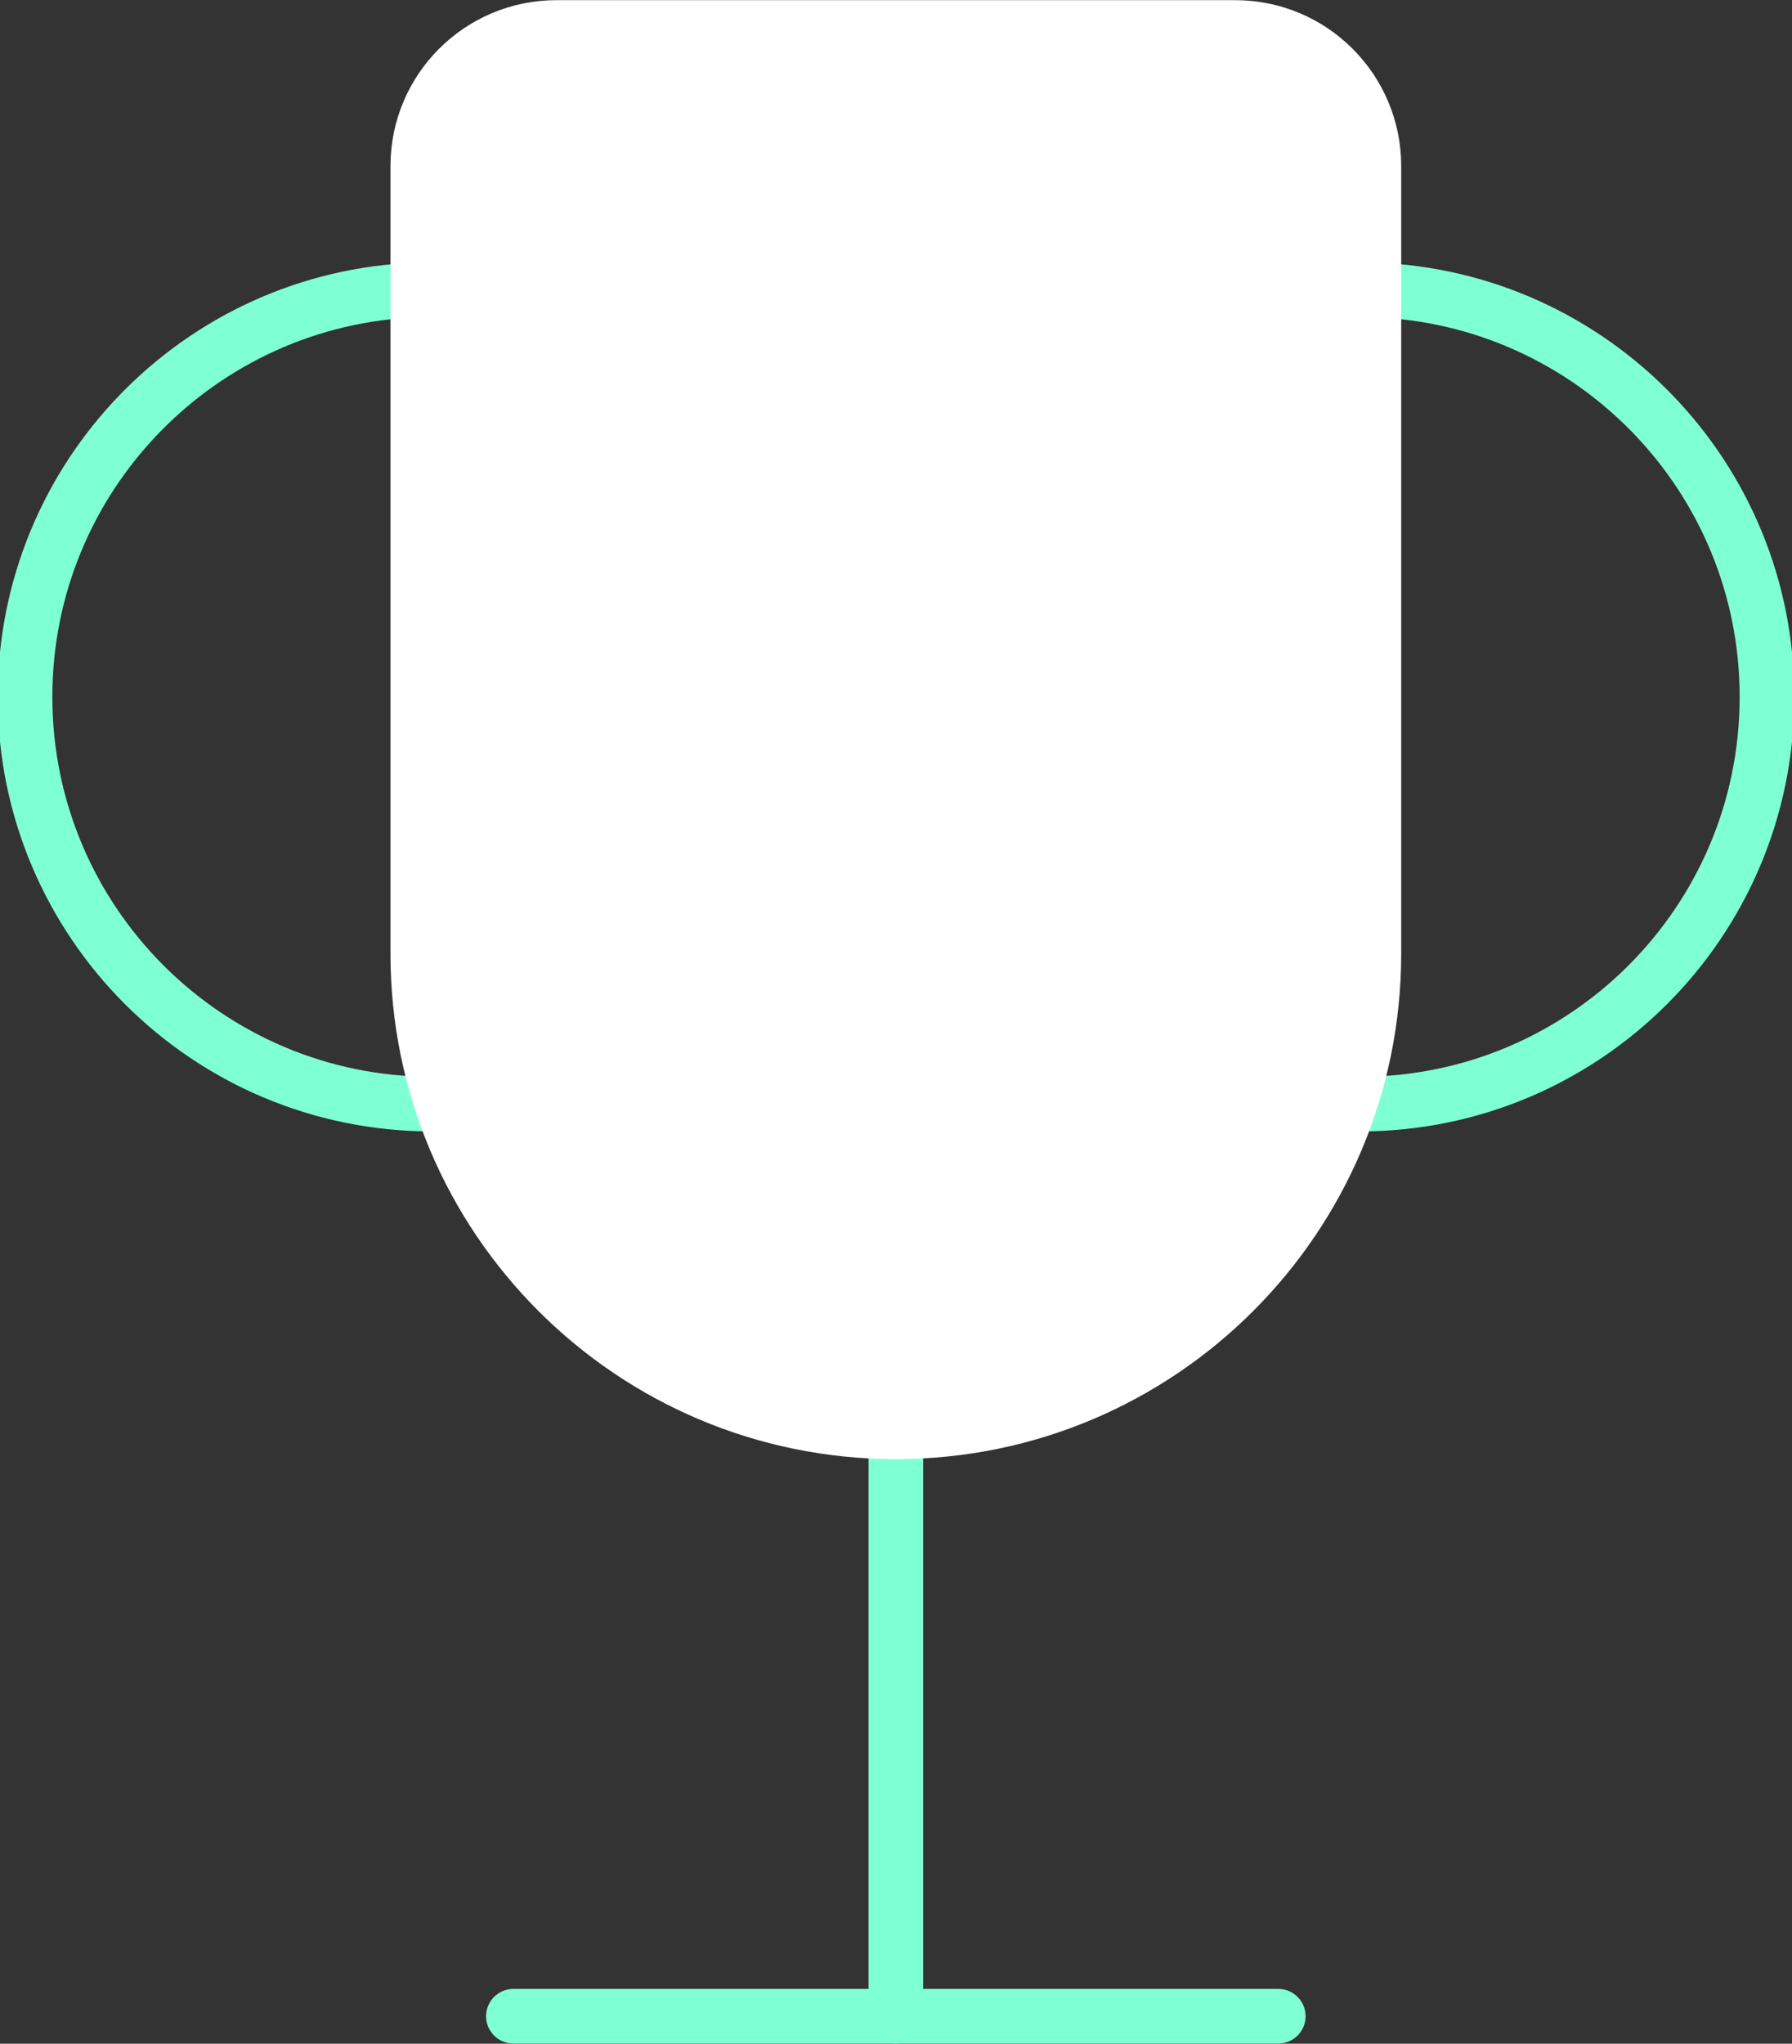 <?xml version="1.0" encoding="utf-8"?><!-- Generator: Adobe Illustrator 27.8.1, SVG Export Plug-In . SVG Version: 6.00 Build 0)  --><svg xmlns="http://www.w3.org/2000/svg" xmlns:xlink="http://www.w3.org/1999/xlink" version="1.1" x="0px" y="0px" viewBox="15.6 13.3 32.8 37.4" enable-background="new 0 0 64 64" xml:space="preserve">
<rect x="15.6" y="13.3" width="32.8" height="37.4" fill="#333333" stroke="none"/>
<g id="trophy-outline-bot_x5F_s1g1_x5F_s2g1_x5F_s3g1_x5F_s4g2">
	
		<line fill="none" stroke="#7FFFD4FF" stroke-width="1" stroke-linecap="round" stroke-linejoin="round" stroke-miterlimit="10" x1="31.997" y1="50.197" x2="31.997" y2="39.502"/>
	
		<line fill="none" stroke="#7FFFD4FF" stroke-width="1" stroke-linecap="round" stroke-linejoin="round" stroke-miterlimit="10" x1="24.997" y1="50.197" x2="38.997" y2="50.197"/>
	<path fill="none" stroke="#7FFFD4FF" stroke-width="1" stroke-linecap="round" stroke-linejoin="round" stroke-miterlimit="10" d="   M40.305,33.505h0.185c4.115,0,7.452-3.336,7.452-7.452c0-4.029-3.198-7.312-7.194-7.447"/>
	<path fill="none" stroke="#7FFFD4FF" stroke-width="1" stroke-linecap="round" stroke-linejoin="round" stroke-miterlimit="10" d="   M23.728,33.505H23.51c-4.115,0-7.452-3.336-7.452-7.452c0-4.027,3.195-7.309,7.189-7.447"/>
</g>
<g id="trophy-outline-top_x5F_s1g1_x5F_s2g2_x5F_s3g1_x5F_s4g2_x5F_background">
	<g id="Layer_5">
	</g>
	
		<path fill="#FFFFFFFF" stroke="#FFFFFFFF" stroke-width="1" stroke-linecap="round" stroke-linejoin="round" stroke-miterlimit="10" d="   M23.247,30.752V16.34c0-1.401,1.136-2.537,2.537-2.537H38.21c1.401,0,2.537,1.136,2.537,2.537v14.412c0,4.832-3.918,8.75-8.75,8.75   h0C27.165,39.502,23.247,35.584,23.247,30.752z"/>
</g>
<g id="trophy-outline-top_x5F_s1g1_x5F_s2g2_x5F_s3g1_x5F_s4g1">
	
		<line fill="none" stroke="#FFFFFFFF" stroke-width="1" stroke-linecap="round" stroke-linejoin="round" stroke-miterlimit="10" x1="28.497" y1="27.803" x2="28.497" y2="20.803"/>
</g>
</svg>